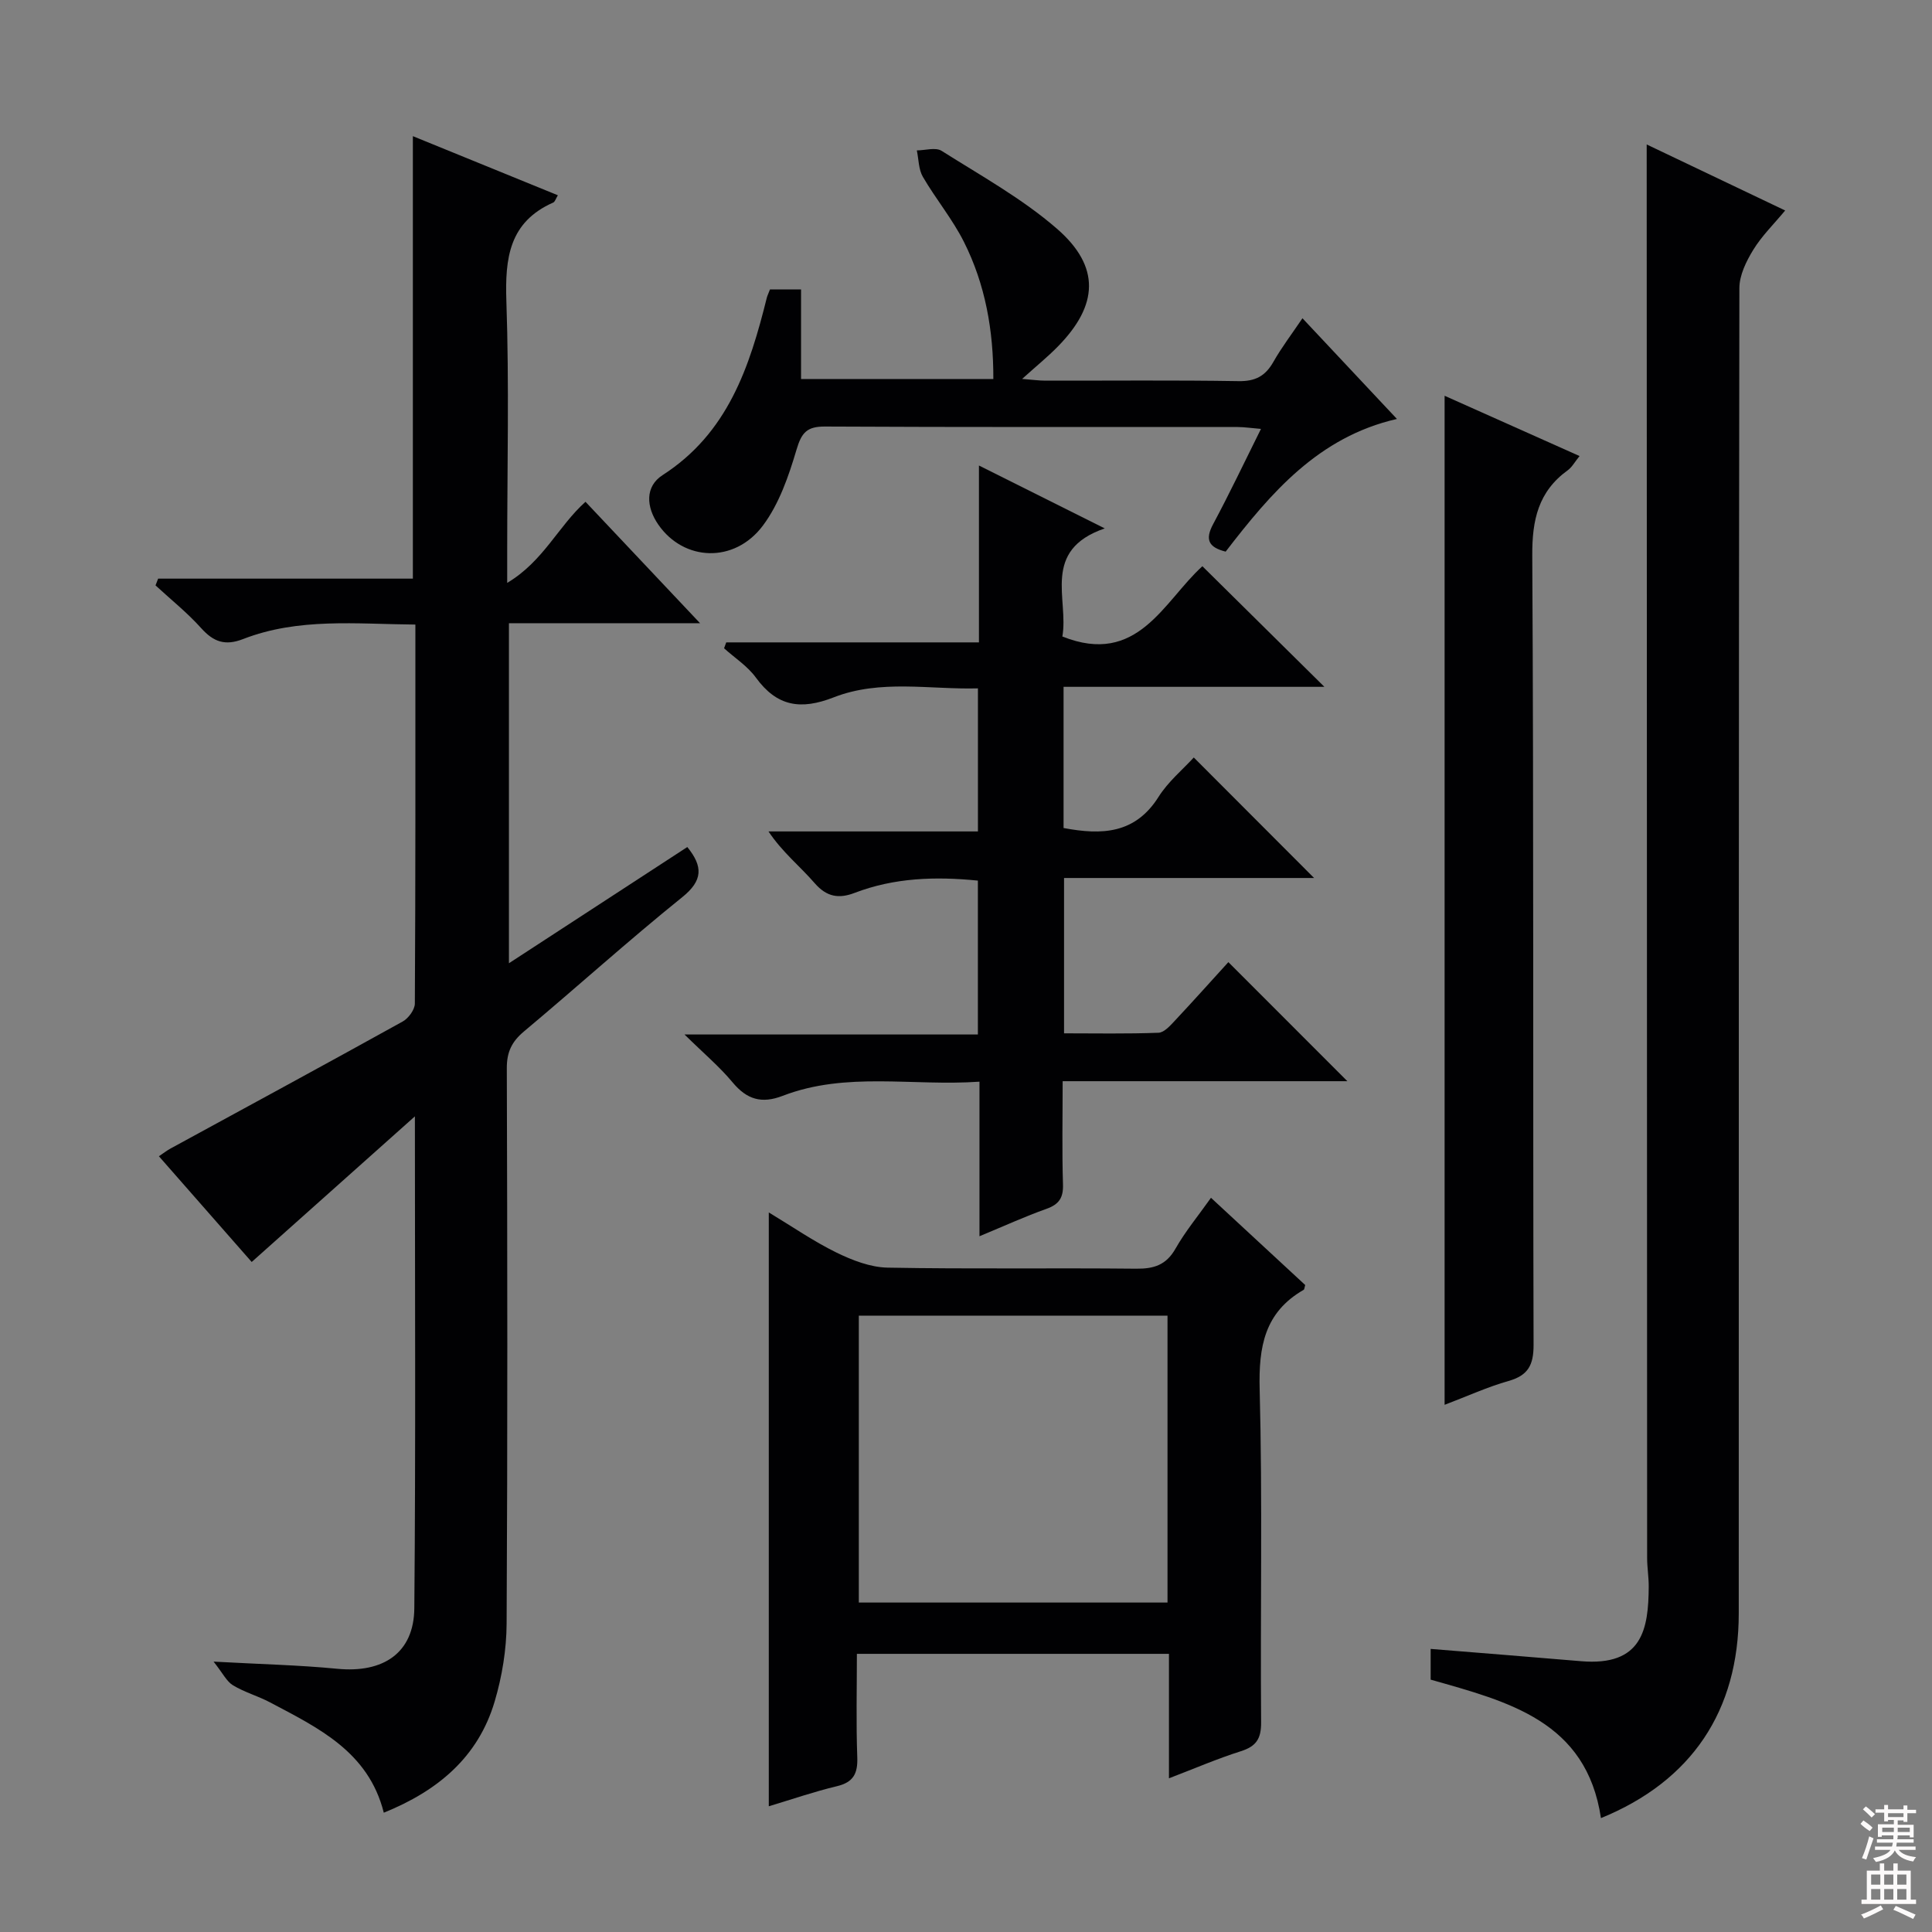 <svg enable-background="new 0 0 400 400" viewBox="0 0 400 400" xmlns="http://www.w3.org/2000/svg"><rect x="0" y="0" width="400" height="400" fill="#808080" stroke="none"/><g fill="#010103"><path d="m52.11 261.28c-6.24-7.11-12.6-14.36-19.21-21.89.9-.6 1.61-1.16 2.39-1.59 16.03-8.75 32.1-17.44 48.07-26.3 1.2-.66 2.52-2.45 2.53-3.72.15-25.98.11-51.95.11-78.47-12.23-.1-24.2-1.46-35.67 3-3.73 1.45-6.12.59-8.68-2.26-2.87-3.2-6.28-5.92-9.45-8.85.18-.47.36-.93.54-1.4h52.74c0-30.93 0-61.03 0-91.61 9.84 4.01 19.85 8.09 30.02 12.24-.44.72-.6 1.34-.95 1.5-9.14 4.04-10.01 11.51-9.71 20.43.59 17.15.17 34.33.17 51.49v6.83c7.52-4.49 10.55-11.72 16.21-16.79 7.79 8.26 15.37 16.3 23.72 25.14-13.79 0-26.5 0-39.57 0v70.4c12.59-8.2 24.77-16.14 36.93-24.06 3.26 4.02 3.26 6.92-1.06 10.39-11.15 8.98-21.78 18.6-32.76 27.79-2.53 2.12-3.56 4.27-3.55 7.6.12 38.33.17 76.66-.04 114.99-.03 5.4-.94 10.96-2.48 16.15-3.41 11.51-11.76 18.49-22.95 23.01-3.17-12.63-13.56-17.55-23.55-22.84-2.49-1.32-5.28-2.09-7.68-3.54-1.32-.8-2.1-2.5-4.01-4.9 9.73.54 17.68.71 25.57 1.48 9.55.94 15.91-3.26 15.99-12.53.3-33.46.12-66.93.12-101.84-11.75 10.49-22.68 20.24-33.79 30.15z"/><path d="m340.93 29.91c9.34 4.46 18.75 8.94 28.67 13.67-2.34 2.82-4.84 5.26-6.61 8.15-1.45 2.36-2.87 5.26-2.87 7.92-.15 91.46-.12 182.91-.13 274.37 0 20.17-9.74 34.73-28.53 42.4-3-20.11-19.19-24.1-35.26-28.67 0-1.99 0-4.09 0-6.36 10.42.85 20.77 1.66 31.11 2.54 12.76 1.09 13.99-6.68 14.04-15.44.01-1.98-.33-3.97-.33-5.95-.04-86.79-.06-173.58-.08-260.38-.01-10.6-.01-21.21-.01-32.25z"/><path d="m202.79 255.95c0-10.98 0-21.09 0-32-13.89.97-27.57-2.14-40.74 2.93-4.36 1.68-7.41.77-10.37-2.78-2.72-3.27-6.04-6.06-9.96-9.92h60.74c0-10.85 0-21.23 0-31.86-8.78-.88-17.29-.61-25.54 2.55-3.23 1.23-5.75.86-8.25-2.02-3.02-3.49-6.7-6.41-9.56-10.71h43.36c0-9.99 0-19.41 0-29.62-9.95.27-20.19-1.92-29.86 1.86-6.83 2.67-11.75 1.9-16.11-4.09-1.72-2.37-4.37-4.07-6.59-6.07.15-.41.3-.81.45-1.22h52.32c0-12.33 0-23.93 0-36.62 8.85 4.42 16.91 8.45 26.05 13.02-13.21 4.53-7.41 14.67-8.78 22.38 15.63 6.24 20.94-7.25 28.99-14.55 8.31 8.22 16.45 16.27 25.26 24.97-18.26 0-36.03 0-54 0v29.23c7.89 1.49 14.81 1.25 19.66-6.44 1.99-3.16 5.02-5.67 7.3-8.16 8.44 8.45 16.64 16.67 24.91 24.95-16.83 0-34.16 0-51.77 0v32.16c6.41 0 12.99.13 19.56-.12 1.19-.05 2.47-1.52 3.45-2.57 3.85-4.11 7.6-8.31 11.01-12.05 8.34 8.34 16.51 16.52 24.64 24.65-18.98 0-38.64 0-58.95 0 0 7.5-.15 14.44.07 21.37.09 2.81-.85 4.14-3.45 5.07-4.37 1.55-8.58 3.48-13.84 5.66z"/><path d="m177.41 342.41c0 7.19-.18 14.32.08 21.43.12 3.37-.81 5.17-4.24 5.98-4.65 1.11-9.19 2.68-14.08 4.15 0-41.04 0-81.71 0-122.95 4.92 2.97 9.28 5.99 13.99 8.3 3.28 1.6 7.03 3.06 10.6 3.13 17.15.32 34.3.04 51.45.22 3.7.04 6.24-.76 8.17-4.16 2.03-3.57 4.69-6.78 7.34-10.52 6.66 6.17 13.11 12.14 19.51 18.06-.15.48-.15.9-.33 1-8.09 4.65-9.33 11.77-9.1 20.59.6 22.96.12 45.96.3 68.94.03 3.46-1.05 5-4.25 6.01-4.86 1.54-9.57 3.58-14.83 5.59 0-8.89 0-17.16 0-25.77-21.54 0-42.75 0-64.61 0zm64.31-10.62c0-20.13 0-39.69 0-59.4-21.45 0-42.62 0-63.91 0v59.4z"/><path d="m299.09 290.85c0-69.9 0-139 0-208.91 9.4 4.2 18.5 8.26 27.94 12.48-.99 1.21-1.55 2.29-2.43 2.93-6.12 4.42-7.41 10.31-7.36 17.7.31 54.46.12 108.92.27 163.38.01 4.18-1.12 6.34-5.2 7.49-4.27 1.21-8.36 3.09-13.22 4.93z"/><path d="m159.41 59.93h6.44v18.54h39.81c.03-10.03-1.65-19.56-6.09-28.39-2.37-4.72-5.83-8.88-8.5-13.47-.9-1.54-.86-3.63-1.25-5.47 1.73-.01 3.89-.69 5.13.09 8.11 5.13 16.64 9.85 23.84 16.09 9.09 7.88 8.64 15.87.2 24.45-2.08 2.12-4.4 4-7.37 6.68 2.15.17 3.49.36 4.83.36 13.33.02 26.66-.12 39.98.1 3.47.06 5.54-1.05 7.2-3.97 1.7-3 3.81-5.76 6.03-9.05 6.52 6.96 12.76 13.6 19.56 20.85-16.28 3.73-26.1 15.32-35.46 27.47-3.56-.9-4.31-2.49-2.59-5.7 3.37-6.29 6.43-12.74 9.9-19.71-1.96-.16-3.38-.38-4.81-.39-28.49-.02-56.98.05-85.46-.1-3.76-.02-4.85 1.28-5.89 4.79-1.62 5.47-3.6 11.23-6.96 15.72-5.92 7.9-16.4 7.38-21.65-.2-2.55-3.68-2.77-7.9.88-10.25 13.52-8.7 18.02-22.39 21.59-36.77.13-.45.35-.89.64-1.67z"/></g><path d="m385.2 377.6.6-.7c.6.4 1.3.9 1.9 1.5l-.6.7c-.8-.5-1.4-1-1.9-1.5zm.3 7.1c.6-1.4 1.1-2.9 1.5-4.5.3.1.6.3.9.4-.5 1.4-1 2.9-1.5 4.4zm.2-10.1.6-.6c.7.5 1.3 1.1 1.9 1.6l-.7.7c-.6-.6-1.2-1.2-1.8-1.7zm8.4-.8h.8v.9h1.8v.7h-1.8v1.8h-.8v-.3h-1.2v.9h3.3v2.6h-.8v-.4h-2.5c0 .3 0 .6-.1.8h3.4v.7h-3.5c0 .3-.1.6-.1.8h4v.7h-3.5c.7.9 1.9 1.3 3.6 1.5-.2.2-.4.5-.6.9-1.9-.3-3.2-1.1-3.8-2.3-.5 1.1-1.8 2-3.9 2.4-.2-.3-.4-.5-.6-.8 1.9-.4 3.1-.9 3.6-1.7h-3.2v-.7h3.5c.1-.2.1-.5.2-.8h-3.3v-.7h3.4c0-.2 0-.5 0-.8h-2.4v.3h-.8v-2.6h3.3v-.9h-1.2v.3h-.8v-1.8h-1.8v-.7h1.8v-.9h.8v.9h3.2zm-4.4 5.5h2.4c0-.3 0-.6 0-.9h-2.4zm1.2-3.1h3.2v-.8h-3.2zm4.4 2.2h-2.4v.9h2.5v-.9z" fill="#fcfafa"/><path d="m389.2 385.8h.9v1.5h1.9v-1.5h.9v1.5h2.7v6h1.1v.9h-11.3v-.9h1.1v-6h2.7zm.2 8.7.5.8c-1.2.6-2.5 1.3-4 1.9-.2-.3-.3-.6-.6-.8 1.6-.6 3-1.3 4.1-1.9zm-2-4.3h1.9v-2.1h-1.9zm0 3.1h1.9v-2.2h-1.9zm2.7-3.1h1.9v-2.1h-1.9zm0 3.1h1.9v-2.2h-1.9zm2.4 1.3c1.4.6 2.7 1.2 4.1 1.8l-.5.9c-1.5-.7-2.8-1.4-4.1-1.9zm2.2-6.5h-1.9v2.1h1.9zm-1.9 5.2h1.9v-2.2h-1.9z" fill="#fcfafa"/></svg>
